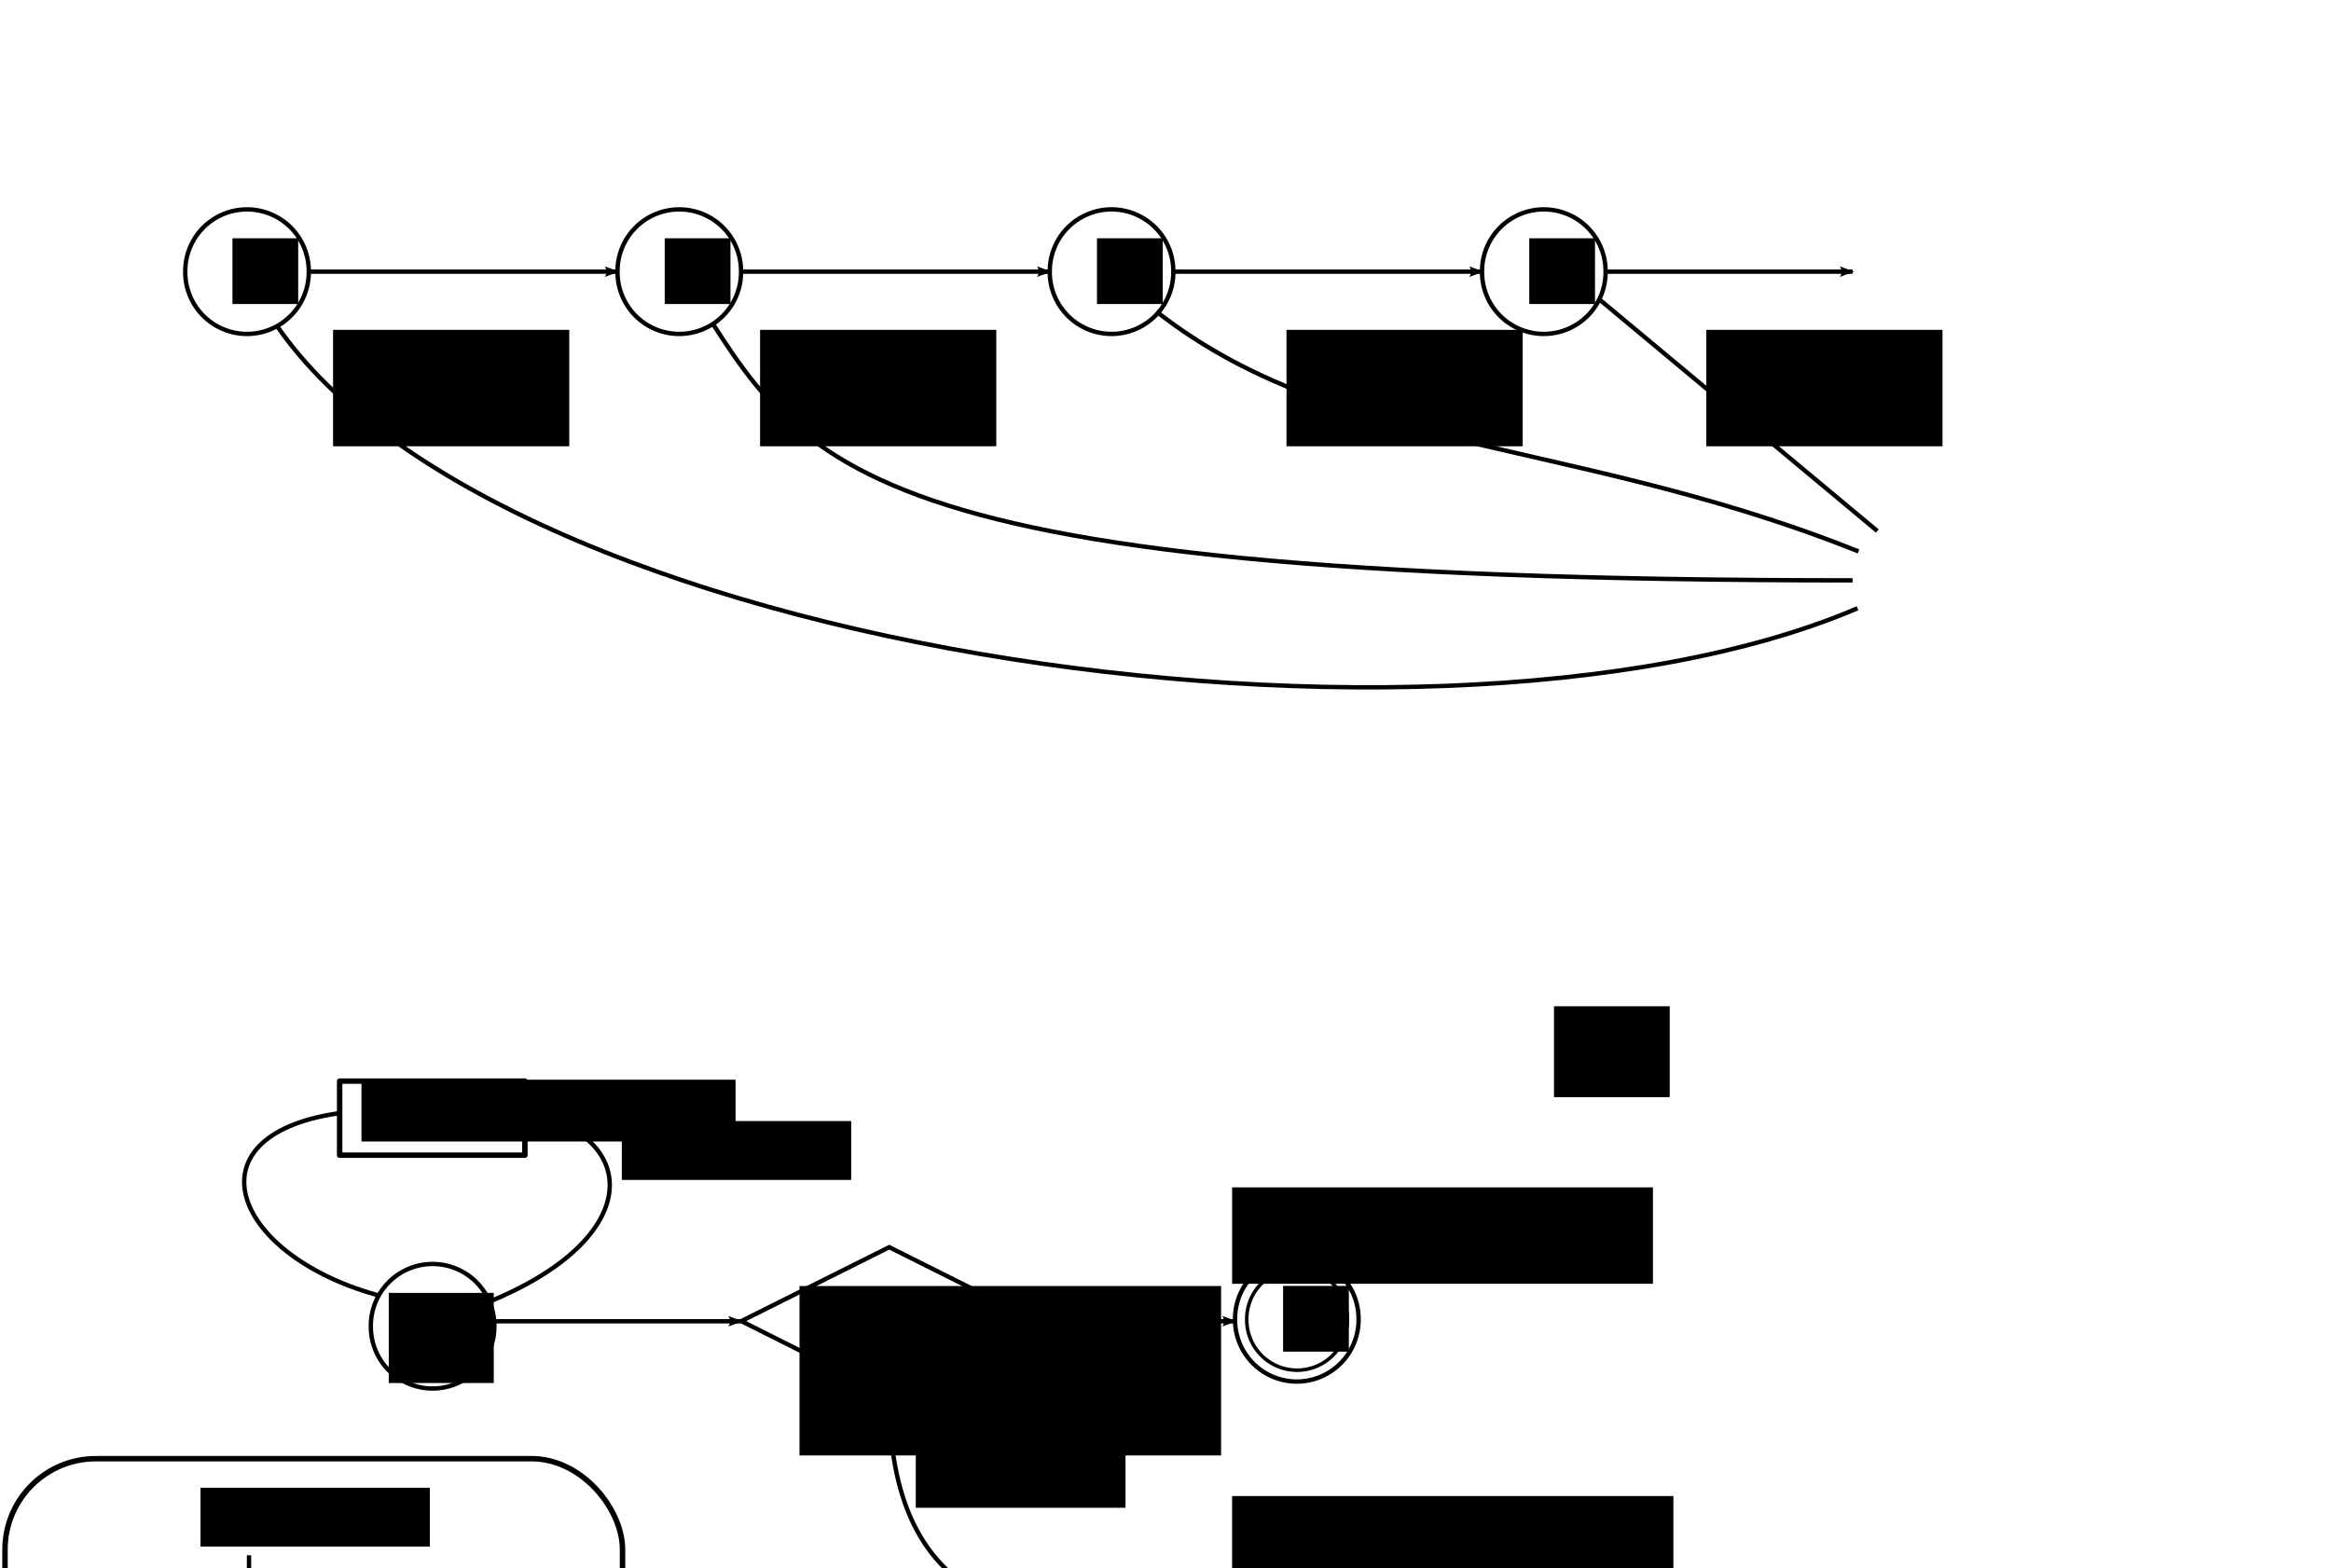 <?xml version="1.0" encoding="UTF-8" standalone="no"?>
<!-- Generated by Graphviz version 2.18 (Thu Oct 16 15:23:39 UTC 2008)
 -->
<!-- Title: state_machine_59 Pages: 1 -->
<svg
   xmlns:dc="http://purl.org/dc/elements/1.1/"
   xmlns:cc="http://creativecommons.org/ns#"
   xmlns:rdf="http://www.w3.org/1999/02/22-rdf-syntax-ns#"
   xmlns:svg="http://www.w3.org/2000/svg"
   xmlns="http://www.w3.org/2000/svg"
   xmlns:sodipodi="http://sodipodi.sourceforge.net/DTD/sodipodi-0.dtd"
   xmlns:inkscape="http://www.inkscape.org/namespaces/inkscape"
   width="535pt"
   height="360pt"
   viewBox="0.00 0.00 535.20 360.00"
   id="svg2584"
   sodipodi:version="0.32"
   inkscape:version="0.46"
   sodipodi:docname="path-compression-after.svg"
   inkscape:output_extension="org.inkscape.output.svg.inkscape">
  <defs
     id="defs2789">
    <marker
       inkscape:stockid="Arrow2Lstart"
       orient="auto"
       refY="0.0"
       refX="0.0"
       id="Arrow2Lstart"
       style="overflow:visible">
      <path
         id="path3532"
         style="font-size:12.0;fill-rule:evenodd;stroke-width:0.625;stroke-linejoin:round"
         d="M 8.719,4.034 L -2.207,0.016 L 8.719,-4.002 C 6.973,-1.63 6.983,1.616 8.719,4.034 z "
         transform="scale(1.1) translate(1,0)" />
    </marker>
    <marker
       inkscape:stockid="Arrow2Send"
       orient="auto"
       refY="0.0"
       refX="0.0"
       id="Arrow2Send"
       style="overflow:visible;">
      <path
         id="path3547"
         style="font-size:12.0;fill-rule:evenodd;stroke-width:0.625;stroke-linejoin:round;"
         d="M 8.719,4.034 L -2.207,0.016 L 8.719,-4.002 C 6.973,-1.63 6.983,1.616 8.719,4.034 z "
         transform="scale(0.3) rotate(180) translate(-2.3,0)" />
    </marker>
    <marker
       inkscape:stockid="Arrow1Mend"
       orient="auto"
       refY="0.0"
       refX="0.0"
       id="Arrow1Mend"
       style="overflow:visible;">
      <path
         id="path3523"
         d="M 0.0,0.0 L 5.0,-5.0 L -12.5,0.0 L 5.0,5.0 L 0.0,0.0 z "
         style="fill-rule:evenodd;stroke:#000000;stroke-width:1.0pt;marker-start:none;"
         transform="scale(0.4) rotate(180) translate(10,0)" />
    </marker>
    <marker
       inkscape:stockid="Arrow2Lend"
       orient="auto"
       refY="0.0"
       refX="0.0"
       id="Arrow2Lend"
       style="overflow:visible;">
      <path
         id="path3707"
         style="font-size:12.0;fill-rule:evenodd;stroke-width:0.625;stroke-linejoin:round;"
         d="M 8.719,4.034 L -2.207,0.016 L 8.719,-4.002 C 6.973,-1.63 6.983,1.616 8.719,4.034 z "
         transform="scale(1.1) rotate(180) translate(1,0)" />
    </marker>
    <marker
       inkscape:stockid="Arrow1Lend"
       orient="auto"
       refY="0.0"
       refX="0.0"
       id="Arrow1Lend"
       style="overflow:visible;">
      <path
         id="path3689"
         d="M 0.0,0.0 L 5.0,-5.0 L -12.5,0.0 L 5.0,5.0 L 0.0,0.0 z "
         style="fill-rule:evenodd;stroke:#000000;stroke-width:1.0pt;marker-start:none;"
         transform="scale(0.8) rotate(180) translate(12.5,0)" />
    </marker>
    <inkscape:perspective
       sodipodi:type="inkscape:persp3d"
       inkscape:vp_x="0 : 225 : 1"
       inkscape:vp_y="0 : 1000 : 0"
       inkscape:vp_z="668.75 : 225 : 1"
       inkscape:persp3d-origin="334.375 : 150 : 1"
       id="perspective2793" />
    <title
       id="title2587">state_machine_59</title>
    <title
       id="title2771">8-&gt;9</title>
    <title
       id="title2655">9-&gt;9</title>
    <title
       id="title2762">1-&gt;2</title>
    <title
       id="title2746">4-&gt;5</title>
    <title
       id="title2737">0-&gt;8</title>
    <title
       id="title2721">0-&gt;1</title>
    <title
       id="title2705">0-&gt;4</title>
    <title
       id="title2689">0-&gt;7</title>
    <title
       id="title2680">0-&gt;6</title>
    <title
       id="title2671">0-&gt;3</title>
    <title
       id="title2610">5-&gt;5</title>
    <title
       id="title2780">2-&gt;3</title>
    <title
       id="title2637">7-&gt;7</title>
    <title
       id="title2664">0</title>
    <title
       id="title2592">3</title>
    <title
       id="title2601">5</title>
    <title
       id="title2619">6</title>
    <title
       id="title2628">7</title>
    <title
       id="title2646">9</title>
    <title
       id="title2730">8</title>
    <title
       id="title2698">4</title>
    <title
       id="title2755">2</title>
    <title
       id="title2714">1</title>
  </defs>
  <sodipodi:namedview
     inkscape:window-height="724"
     inkscape:window-width="1024"
     inkscape:pageshadow="2"
     inkscape:pageopacity="0.0"
     guidetolerance="10.0"
     gridtolerance="10.0"
     objecttolerance="10.0"
     borderopacity="1"
     bordercolor="#ed1b1b"
     pagecolor="#ffffff"
     id="base"
     showgrid="true"
     inkscape:zoom="0.84336449"
     inkscape:cx="336.19864"
     inkscape:cy="106.30675"
     inkscape:window-x="0"
     inkscape:window-y="19"
     inkscape:current-layer="svg2584"
     inkscape:showpageshadow="false">
    <inkscape:grid
       type="xygrid"
       id="grid5044"
       visible="true"
       enabled="true"
       units="mm"
       spacingx="1mm"
       spacingy="1mm" />
  </sodipodi:namedview>
  <path
     sodipodi:nodetypes="cc"
     id="path2615"
     d="M 155.964,62.318 C 184.321,104.854 184.321,133.211 425.356,133.211"
     style="fill:none;fill-rule:evenodd;stroke:#000000;stroke-width:1px;stroke-linecap:butt;stroke-linejoin:miter;marker-end:none;stroke-opacity:1" />
  <path
     style="fill:none;fill-rule:evenodd;stroke:#000000;stroke-width:1px;stroke-linecap:butt;stroke-linejoin:miter;marker-end:none;stroke-opacity:1"
     d="M 56.714,62.318 C 92.582,147.389 327.237,182.152 426.486,139.616"
     id="path7978"
     sodipodi:nodetypes="cc" />
  <path
     style="fill:none;fill-rule:evenodd;stroke:#000000;stroke-width:1px;stroke-linecap:butt;stroke-linejoin:miter;marker-end:none;stroke-opacity:1"
     d="M 255.213,62.318 C 297.749,104.854 355.831,98.211 426.724,126.568"
     id="path8044"
     sodipodi:nodetypes="cc" />
  <path
     sodipodi:nodetypes="cc"
     id="path7924"
     d="M 345.956,50.975 L 431.027,121.868"
     style="fill:none;fill-rule:evenodd;stroke:#000000;stroke-width:1px;stroke-linecap:butt;stroke-linejoin:miter;marker-end:none;stroke-opacity:1" />
  <path
     style="fill:none;fill-rule:evenodd;stroke:#000000;stroke-width:1px;stroke-linecap:butt;stroke-linejoin:miter;marker-end:url(#Arrow2Lend);stroke-opacity:1"
     d="M 238.199,303.353 L 283.571,303.353"
     id="path7580"
     sodipodi:nodetypes="cc" />
  <path
     transform="translate(127.607,200.881)"
     d="M 184.321,102.018 A 14.179,14.179 0 1 1 155.964,102.018 A 14.179,14.179 0 1 1 184.321,102.018 z"
     sodipodi:ry="14.178527"
     sodipodi:rx="14.178527"
     sodipodi:cy="102.0181"
     sodipodi:cx="170.14232"
     id="path2547"
     style="fill:#ffffff;fill-opacity:1;fill-rule:evenodd;stroke:#000000;stroke-width:1;stroke-linejoin:round;stroke-miterlimit:4;stroke-dasharray:none;stroke-dashoffset:0;stroke-opacity:1"
     sodipodi:type="arc" />
  <path
     sodipodi:type="arc"
     style="fill:#ffffff;fill-opacity:1;fill-rule:evenodd;stroke:#000000;stroke-width:1;stroke-linejoin:round;stroke-miterlimit:4;stroke-dasharray:none;stroke-dashoffset:0;stroke-opacity:1"
     id="path2549"
     sodipodi:cx="170.14232"
     sodipodi:cy="102.0181"
     sodipodi:rx="14.178527"
     sodipodi:ry="14.178527"
     d="M 184.321,102.018 A 14.179,14.179 0 1 1 155.964,102.018 A 14.179,14.179 0 1 1 184.321,102.018 z"
     transform="matrix(0.815,0,0,0.815,159.145,219.792)" />
  <path
     sodipodi:nodetypes="cc"
     id="path2569"
     d="M 354.463,62.318 L 425.356,62.318"
     style="fill:none;fill-rule:evenodd;stroke:#000000;stroke-width:1;stroke-linecap:butt;stroke-linejoin:miter;marker-end:url(#Arrow2Lend);stroke-miterlimit:4;stroke-dasharray:none;stroke-opacity:1" />
  <path
     style="fill:none;fill-rule:evenodd;stroke:#000000;stroke-width:1;stroke-linecap:butt;stroke-linejoin:miter;marker-end:url(#Arrow2Lend);stroke-miterlimit:4;stroke-dasharray:none;stroke-opacity:1"
     d="M 269.392,62.318 L 340.285,62.318"
     id="path2573"
     sodipodi:nodetypes="cc" />
  <path
     style="fill:none;fill-rule:evenodd;stroke:#000000;stroke-width:1;stroke-linecap:butt;stroke-linejoin:miter;marker-end:url(#Arrow2Lend);stroke-miterlimit:4;stroke-dasharray:none;stroke-opacity:1"
     d="M 170.142,62.318 L 241.035,62.318"
     id="path2575"
     sodipodi:nodetypes="cc" />
  <path
     style="fill:none;fill-rule:evenodd;stroke:#000000;stroke-width:1;stroke-linecap:butt;stroke-linejoin:miter;marker-end:url(#Arrow2Lend);stroke-miterlimit:4;stroke-dasharray:none;stroke-opacity:1"
     d="M 70.893,62.318 L 141.785,62.318"
     id="path2595"
     sodipodi:nodetypes="cc" />
  <path
     sodipodi:type="arc"
     style="fill:#ffffff;fill-opacity:1;fill-rule:evenodd;stroke:#000000;stroke-width:1;stroke-linejoin:round;stroke-miterlimit:4;stroke-dasharray:none;stroke-dashoffset:0;stroke-opacity:1"
     id="path2577"
     sodipodi:cx="170.14232"
     sodipodi:cy="102.0181"
     sodipodi:rx="14.178527"
     sodipodi:ry="14.178527"
     d="M 184.321,102.018 A 14.179,14.179 0 1 1 155.964,102.018 A 14.179,14.179 0 1 1 184.321,102.018 z"
     transform="translate(-14.179,-39.7)" />
  <path
     transform="translate(-113.428,-39.7)"
     d="M 184.321,102.018 A 14.179,14.179 0 1 1 155.964,102.018 A 14.179,14.179 0 1 1 184.321,102.018 z"
     sodipodi:ry="14.178527"
     sodipodi:rx="14.178527"
     sodipodi:cy="102.0181"
     sodipodi:cx="170.14232"
     id="path5375"
     style="fill:#ffffff;fill-opacity:1;fill-rule:evenodd;stroke:#000000;stroke-width:1;stroke-linejoin:round;stroke-miterlimit:4;stroke-dasharray:none;stroke-dashoffset:0;stroke-opacity:1"
     sodipodi:type="arc" />
  <path
     transform="translate(85.071,-39.7)"
     d="M 184.321,102.018 A 14.179,14.179 0 1 1 155.964,102.018 A 14.179,14.179 0 1 1 184.321,102.018 z"
     sodipodi:ry="14.178527"
     sodipodi:rx="14.178527"
     sodipodi:cy="102.0181"
     sodipodi:cx="170.14232"
     id="path8050"
     style="fill:#ffffff;fill-opacity:1;fill-rule:evenodd;stroke:#000000;stroke-width:1;stroke-linejoin:round;stroke-miterlimit:4;stroke-dasharray:none;stroke-dashoffset:0;stroke-opacity:1"
     sodipodi:type="arc" />
  <path
     sodipodi:type="arc"
     style="fill:#ffffff;fill-opacity:1;fill-rule:evenodd;stroke:#000000;stroke-width:1;stroke-linejoin:round;stroke-miterlimit:4;stroke-dasharray:none;stroke-dashoffset:0;stroke-opacity:1"
     id="path7706"
     sodipodi:cx="170.14232"
     sodipodi:cy="102.0181"
     sodipodi:rx="14.178527"
     sodipodi:ry="14.178527"
     d="M 184.321,102.018 A 14.179,14.179 0 1 1 155.964,102.018 A 14.179,14.179 0 1 1 184.321,102.018 z"
     transform="translate(184.321,-39.7)" />
  <flowRoot
     inkscape:transform-center-y="-12.106184"
     inkscape:transform-center-x="-3.1516291"
     xml:space="preserve"
     id="flowRoot2617"
     style="font-size:9.604px;font-style:normal;font-variant:normal;font-weight:normal;font-stretch:normal;text-align:start;line-height:125%;writing-mode:lr-tb;text-anchor:start;fill:#000000;fill-opacity:1;stroke:none;stroke-width:1px;stroke-linecap:butt;stroke-linejoin:miter;stroke-opacity:1;font-family:Sans;-inkscape-font-specification:Sans"
     transform="translate(179.444,-33.63)"><flowRegion
       id="flowRegion2619"><rect
         style="font-size:9.604px;font-style:normal;font-variant:normal;font-weight:normal;font-stretch:normal;text-align:start;line-height:125%;writing-mode:lr-tb;text-anchor:start;font-family:Sans;-inkscape-font-specification:Sans"
         id="rect2621"
         width="54.232"
         height="26.736"
         x="212.324"
         y="109.311" /></flowRegion><flowPara
       id="flowPara2623">[a-j][l-z]</flowPara></flowRoot>  <flowRoot
     inkscape:transform-center-y="-12.106184"
     inkscape:transform-center-x="-3.1516291"
     xml:space="preserve"
     id="flowRoot2625"
     style="font-size:9.604px;font-style:normal;font-variant:normal;font-weight:normal;font-stretch:normal;text-align:start;line-height:125%;writing-mode:lr-tb;text-anchor:start;fill:#000000;fill-opacity:1;stroke:none;stroke-width:1px;stroke-linecap:butt;stroke-linejoin:miter;stroke-opacity:1;font-family:Sans;-inkscape-font-specification:Sans"
     transform="translate(83.058,-33.63)"><flowRegion
       id="flowRegion2627"><rect
         style="font-size:9.604px;font-style:normal;font-variant:normal;font-weight:normal;font-stretch:normal;text-align:start;line-height:125%;writing-mode:lr-tb;text-anchor:start;font-family:Sans;-inkscape-font-specification:Sans"
         id="rect2629"
         width="54.232"
         height="26.736"
         x="212.324"
         y="109.311" /></flowRegion><flowPara
       id="flowPara2631">[a-k][m-z]</flowPara></flowRoot>  <flowRoot
     inkscape:transform-center-y="-12.106184"
     inkscape:transform-center-x="-3.1516291"
     xml:space="preserve"
     id="flowRoot2633"
     style="font-size:9.604px;font-style:normal;font-variant:normal;font-weight:normal;font-stretch:normal;text-align:start;line-height:125%;writing-mode:lr-tb;text-anchor:start;fill:#000000;fill-opacity:1;stroke:none;stroke-width:1px;stroke-linecap:butt;stroke-linejoin:miter;stroke-opacity:1;font-family:Sans;-inkscape-font-specification:Sans"
     transform="translate(-37.809,-33.63)"><flowRegion
       id="flowRegion2635"><rect
         style="font-size:9.604px;font-style:normal;font-variant:normal;font-weight:normal;font-stretch:normal;text-align:start;line-height:125%;writing-mode:lr-tb;text-anchor:start;font-family:Sans;-inkscape-font-specification:Sans"
         id="rect2637"
         width="54.232"
         height="26.736"
         x="212.324"
         y="109.311" /></flowRegion><flowPara
       id="flowPara2639">[b-z]</flowPara></flowRoot>  <flowRoot
     transform="translate(-135.855,-33.63)"
     style="font-size:9.604px;font-style:normal;font-variant:normal;font-weight:normal;font-stretch:normal;text-align:start;line-height:125%;writing-mode:lr-tb;text-anchor:start;fill:#000000;fill-opacity:1;stroke:none;stroke-width:1px;stroke-linecap:butt;stroke-linejoin:miter;stroke-opacity:1;font-family:Sans;-inkscape-font-specification:Sans"
     id="flowRoot7928"
     xml:space="preserve"
     inkscape:transform-center-x="-3.1516291"
     inkscape:transform-center-y="-12.106184"><flowRegion
       id="flowRegion7930"><rect
         y="109.311"
         x="212.324"
         height="26.736"
         width="54.232"
         id="rect7932"
         style="font-size:9.604px;font-style:normal;font-variant:normal;font-weight:normal;font-stretch:normal;text-align:start;line-height:125%;writing-mode:lr-tb;text-anchor:start;font-family:Sans;-inkscape-font-specification:Sans" /></flowRegion><flowPara
       id="flowPara2559">[a-s][u-z]</flowPara></flowRoot>  <flowRoot
     xml:space="preserve"
     id="flowRoot2587"
     style="font-size:12px;font-style:normal;font-variant:normal;font-weight:normal;font-stretch:normal;fill:#000000;fill-opacity:1;stroke:none;stroke-width:1px;stroke-linecap:butt;stroke-linejoin:miter;stroke-opacity:1;font-family:Sans;-inkscape-font-specification:Adobe Helvetica"
     transform="translate(-10.433,-43.391)"><flowRegion
       id="flowRegion2589"><rect
         id="rect2591"
         width="15.097"
         height="15.097"
         x="163.053"
         y="98.042" /></flowRegion><flowPara
       id="flowPara2593">0</flowPara></flowRoot>  <flowRoot
     transform="translate(-109.682,-43.391)"
     style="font-size:12px;font-style:normal;font-variant:normal;font-weight:normal;font-stretch:normal;fill:#000000;fill-opacity:1;stroke:none;stroke-width:1px;stroke-linecap:butt;stroke-linejoin:miter;stroke-opacity:1;font-family:Sans;-inkscape-font-specification:Adobe Helvetica"
     id="flowRoot5377"
     xml:space="preserve"><flowRegion
       id="flowRegion5379"><rect
         y="98.042"
         x="163.053"
         height="15.097"
         width="15.097"
         id="rect5381" /></flowRegion><flowPara
       id="flowPara5383">0</flowPara></flowRoot>  <flowRoot
     transform="translate(-0.279,67.874)"
     style="font-size:12px;font-style:normal;font-variant:normal;font-weight:normal;font-stretch:normal;fill:#000000;fill-opacity:1;stroke:none;stroke-width:1px;stroke-linecap:butt;stroke-linejoin:miter;stroke-opacity:1;font-family:Sans;-inkscape-font-specification:Adobe Helvetica"
     id="flowRoot5387"
     xml:space="preserve"><flowRegion
       id="flowRegion5389"><rect
         y="180.007"
         x="83.269"
         height="14.193"
         width="85.898"
         id="rect5391" /></flowRegion><flowPara
       id="flowPara5393">p += 1</flowPara></flowRoot>  <rect
     style="fill:none;fill-opacity:1;fill-rule:evenodd;stroke:#000000;stroke-width:1.25;stroke-linejoin:round;stroke-miterlimit:4;stroke-dasharray:none;stroke-dashoffset:0;stroke-opacity:1"
     id="rect5944"
     width="42.536"
     height="17.014"
     x="77.983"
     y="248.202" />
  <path
     sodipodi:nodetypes="cc"
     id="path9206"
     d="M 99.25,303.353 L 170.142,303.353"
     style="fill:none;fill-rule:evenodd;stroke:#000000;stroke-width:1px;stroke-linecap:butt;stroke-linejoin:miter;marker-end:url(#Arrow2Lend);stroke-opacity:1" />
  <path
     sodipodi:nodetypes="cc"
     id="path8126"
     d="M 99.25,303.353 C 148.968,289.175 149.377,260.818 120.977,255.621"
     style="fill:none;fill-rule:evenodd;stroke:#000000;stroke-width:1;stroke-linecap:butt;stroke-linejoin:miter;marker-end:url(#Arrow2Lend);stroke-miterlimit:4;stroke-dasharray:none;stroke-opacity:1" />
  <path
     style="fill:none;fill-rule:evenodd;stroke:#000000;stroke-width:1;stroke-linecap:butt;stroke-linejoin:miter;marker-end:none;stroke-miterlimit:4;stroke-dasharray:none;stroke-opacity:1;marker-start:url(#Arrow2Lstart)"
     d="M 87.907,297.682 C 53.437,288.722 42.536,260.818 77.523,255.621"
     id="path5955"
     sodipodi:nodetypes="cc" />
  <path
     sodipodi:type="arc"
     style="fill:#ffffff;fill-opacity:1;fill-rule:evenodd;stroke:#000000;stroke-width:1;stroke-linejoin:round;stroke-miterlimit:4;stroke-dasharray:none;stroke-dashoffset:0;stroke-opacity:1"
     id="path2597"
     sodipodi:cx="170.14232"
     sodipodi:cy="102.0181"
     sodipodi:rx="14.178527"
     sodipodi:ry="14.178527"
     d="M 184.321,102.018 A 14.179,14.179 0 1 1 155.964,102.018 A 14.179,14.179 0 1 1 184.321,102.018 z"
     transform="translate(-70.817,202.48)" />
  <flowRoot
     xml:space="preserve"
     id="flowRoot2607"
     style="font-size:12px;font-style:normal;font-variant:normal;font-weight:normal;font-stretch:normal;fill:#000000;fill-opacity:1;stroke:none;stroke-width:1px;stroke-linecap:butt;stroke-linejoin:miter;stroke-opacity:1;font-family:Sans;-inkscape-font-specification:Adobe Helvetica"
     transform="translate(-73.795,198.791)"><flowRegion
       id="flowRegion2609"><rect
         id="rect2611"
         width="24.112"
         height="20.701"
         x="163.053"
         y="98.042" /></flowRegion><flowPara
       id="flowPara2613">PW</flowPara></flowRoot>  <flowRoot
     transform="translate(131.549,197.193)"
     style="font-size:12px;font-style:normal;font-variant:normal;font-weight:normal;font-stretch:normal;text-align:start;line-height:125%;writing-mode:lr-tb;text-anchor:start;fill:#000000;fill-opacity:1;stroke:none;stroke-width:1px;stroke-linecap:butt;stroke-linejoin:miter;stroke-opacity:1;font-family:Sans;-inkscape-font-specification:Sans"
     id="flowRoot2551"
     xml:space="preserve"><flowRegion
       id="flowRegion2553"><rect
         style="font-size:12px;font-style:normal;font-variant:normal;font-weight:normal;font-stretch:normal;text-align:start;line-height:125%;writing-mode:lr-tb;text-anchor:start;font-family:Sans;-inkscape-font-specification:Sans"
         y="98.042"
         x="163.053"
         height="15.097"
         width="15.097"
         id="rect2555" /></flowRegion><flowPara
       id="flowPara2557">3</flowPara></flowRoot>  <g
     id="g2659"
     transform="translate(-141.785,269.392)">
    <path
       transform="translate(269.392,2.836)"
       d="M 184.321,102.018 A 14.179,14.179 0 1 1 155.964,102.018 A 14.179,14.179 0 1 1 184.321,102.018 z"
       sodipodi:ry="14.178527"
       sodipodi:rx="14.178527"
       sodipodi:cy="102.0181"
       sodipodi:cx="170.14232"
       id="path8196"
       style="fill:#ffffff;fill-opacity:1;fill-rule:evenodd;stroke:#000000;stroke-width:1;stroke-linejoin:round;stroke-miterlimit:4;stroke-dasharray:none;stroke-dashoffset:0;stroke-opacity:1"
       sodipodi:type="arc" />
    <path
       sodipodi:type="arc"
       style="fill:#ffffff;fill-opacity:1;fill-rule:evenodd;stroke:#000000;stroke-width:1;stroke-linejoin:round;stroke-miterlimit:4;stroke-dasharray:none;stroke-dashoffset:0;stroke-opacity:1"
       id="path2545"
       sodipodi:cx="170.14232"
       sodipodi:cy="102.0181"
       sodipodi:rx="14.178527"
       sodipodi:ry="14.178527"
       d="M 184.321,102.018 A 14.179,14.179 0 1 1 155.964,102.018 A 14.179,14.179 0 1 1 184.321,102.018 z"
       transform="matrix(0.815,0,0,0.815,300.93,21.746)" />
    <flowRoot
       transform="translate(273.334,-0.853)"
       style="font-size:12px;font-style:normal;font-variant:normal;font-weight:normal;font-stretch:normal;text-align:start;line-height:125%;writing-mode:lr-tb;text-anchor:start;fill:#000000;fill-opacity:1;stroke:none;stroke-width:1px;stroke-linecap:butt;stroke-linejoin:miter;stroke-opacity:1;font-family:Sans;-inkscape-font-specification:Sans"
       id="flowRoot8198"
       xml:space="preserve"><flowRegion
         id="flowRegion8200"><rect
           style="font-size:12px;font-style:normal;font-variant:normal;font-weight:normal;font-stretch:normal;text-align:start;line-height:125%;writing-mode:lr-tb;text-anchor:start;font-family:Sans;-inkscape-font-specification:Sans"
           y="98.042"
           x="163.053"
           height="15.097"
           width="15.097"
           id="rect8202" /></flowRegion><flowPara
         id="flowPara2641">4</flowPara></flowRoot>  </g>
  <flowRoot
     transform="translate(88.817,-43.391)"
     style="font-size:12px;font-style:normal;font-variant:normal;font-weight:normal;font-stretch:normal;text-align:start;line-height:125%;writing-mode:lr-tb;text-anchor:start;fill:#000000;fill-opacity:1;stroke:none;stroke-width:1px;stroke-linecap:butt;stroke-linejoin:miter;stroke-opacity:1;font-family:Sans;-inkscape-font-specification:Sans"
     id="flowRoot8076"
     xml:space="preserve"><flowRegion
       id="flowRegion8078"><rect
         y="98.042"
         x="163.053"
         height="15.097"
         width="15.097"
         id="rect8080"
         style="font-size:12px;font-style:normal;font-variant:normal;font-weight:normal;font-stretch:normal;text-align:start;line-height:125%;writing-mode:lr-tb;text-anchor:start;font-family:Sans;-inkscape-font-specification:Sans" /></flowRegion><flowPara
       id="flowPara8184">1</flowPara></flowRoot>  <flowRoot
     xml:space="preserve"
     id="flowRoot7740"
     style="font-size:12px;font-style:normal;font-variant:normal;font-weight:normal;font-stretch:normal;text-align:start;line-height:125%;writing-mode:lr-tb;text-anchor:start;fill:#000000;fill-opacity:1;stroke:none;stroke-width:1px;stroke-linecap:butt;stroke-linejoin:miter;stroke-opacity:1;font-family:Sans;-inkscape-font-specification:Sans"
     transform="translate(188.067,-43.391)"><flowRegion
       id="flowRegion7742"><rect
         id="rect7744"
         width="15.097"
         height="15.097"
         x="163.053"
         y="98.042"
         style="font-size:12px;font-style:normal;font-variant:normal;font-weight:normal;font-stretch:normal;text-align:start;line-height:125%;writing-mode:lr-tb;text-anchor:start;font-family:Sans;-inkscape-font-specification:Sans" /></flowRegion><flowPara
       id="flowPara8186">2</flowPara></flowRoot>  <flowRoot
     xml:space="preserve"
     id="flowRoot2611"
     style="fill:black;stroke:none;stroke-opacity:1;stroke-width:1px;stroke-linejoin:miter;stroke-linecap:butt;fill-opacity:1;font-family:Sans;font-style:normal;font-weight:normal;font-size:12;-inkscape-font-specification:Adobe Helvetica;font-stretch:normal;font-variant:normal"><flowRegion
       id="flowRegion2613"><rect
         id="rect2615"
         width="26.57"
         height="20.877"
         x="356.8"
         y="231.012" /></flowRegion><flowPara
       id="flowPara2617" /></flowRoot>  <flowRoot
     xml:space="preserve"
     id="flowRoot2643"
     style="font-size:12px;font-style:normal;font-variant:normal;font-weight:normal;font-stretch:normal;fill:#000000;fill-opacity:1;stroke:none;stroke-width:1px;stroke-linecap:butt;stroke-linejoin:miter;stroke-opacity:1;font-family:Sans;-inkscape-font-specification:Adobe Helvetica"
     transform="translate(-167.342,231.258)"><flowRegion
       id="flowRegion2645"><rect
         id="rect2647"
         width="96.624"
         height="22.143"
         x="450.24"
         y="41.343" /></flowRegion><flowPara
       id="flowPara2649">&lt;TALK&gt;</flowPara></flowRoot>  <flowRoot
     xml:space="preserve"
     id="flowRoot2651"
     style="font-size:12px;font-style:normal;font-variant:normal;font-weight:normal;font-stretch:normal;fill:#000000;fill-opacity:1;stroke:none;stroke-width:1px;stroke-linecap:butt;stroke-linejoin:miter;stroke-opacity:1;font-family:Sans;-inkscape-font-specification:Adobe Helvetica"
     transform="translate(-171.373,256.526)"><flowRegion
       id="flowRegion2653"><rect
         id="rect2655"
         width="101.321"
         height="27.511"
         x="454.266"
         y="86.971" /></flowRegion><flowPara
       id="flowPara2657">&lt;IDENTIFIER&gt;</flowPara></flowRoot>  <flowRoot
     xml:space="preserve"
     id="flowRoot3483"
     style="font-size:12px;font-style:normal;font-variant:normal;font-weight:normal;font-stretch:normal;fill:#000000;fill-opacity:1;stroke:none;stroke-width:1px;stroke-linecap:butt;stroke-linejoin:miter;stroke-opacity:1;font-family:Sans;-inkscape-font-specification:Adobe Helvetica"
     transform="translate(59.499,77.366)"><flowRegion
       id="flowRegion3485"><rect
         id="rect3487"
         width="52.666"
         height="13.522"
         x="83.269"
         y="180.007" /></flowRegion><flowPara
       id="flowPara3489">*p</flowPara></flowRoot>  <flowRoot
     xml:space="preserve"
     id="flowRoot5936"
     style="font-size:12px;font-style:normal;font-variant:normal;font-weight:normal;font-stretch:normal;fill:#000000;fill-opacity:1;stroke:none;stroke-width:1px;stroke-linecap:butt;stroke-linejoin:miter;stroke-opacity:1;font-family:Sans;-inkscape-font-specification:Adobe Helvetica"
     transform="translate(-172.753,89.399)"><flowRegion
       id="flowRegion5938"><rect
         id="rect5940"
         width="96.791"
         height="38.906"
         x="356.326"
         y="205.865" /></flowRegion><flowPara
       id="flowPara5942">*p = 0 ?</flowPara></flowRoot>  <path
     style="fill:none;fill-rule:evenodd;stroke:#000000;stroke-width:1px;stroke-linecap:butt;stroke-linejoin:miter;stroke-opacity:1"
     d="M 170.279,303.353 L 204.171,320.367 L 238.127,303.353 L 204.171,286.339 L 170.142,303.353"
     id="path7578"
     sodipodi:nodetypes="ccccc" />
  <path
     style="fill:none;fill-rule:evenodd;stroke:#000000;stroke-width:1px;stroke-linecap:butt;stroke-linejoin:miter;stroke-opacity:1;marker-end:url(#Arrow2Lend)"
     d="M 204.171,320.367 C 204.171,374.246 241.035,374.246 283.571,374.246"
     id="path9210"
     sodipodi:nodetypes="cz" />
  <flowRoot
     xml:space="preserve"
     id="flowRoot9212"
     style="font-size:12px;font-style:normal;font-variant:normal;font-weight:normal;font-stretch:normal;fill:#000000;fill-opacity:1;stroke:none;stroke-width:1px;stroke-linecap:butt;stroke-linejoin:miter;stroke-opacity:1;font-family:Sans;-inkscape-font-specification:Adobe Helvetica"
     transform="translate(1.02,-3.44)"><flowRegion
       id="flowRegion9214"><rect
         id="rect9216"
         width="48.159"
         height="14.234"
         x="209.24"
         y="335.395" /></flowRegion><flowPara
       id="flowPara9218">[a-z]</flowPara></flowRoot>  <rect
     y="371.271"
     x="50.085"
     height="14.179"
     width="14.179"
     id="rect2689"
     style="fill:#ffffff;fill-opacity:1;fill-rule:evenodd;stroke:#000000;stroke-width:1.25;stroke-linejoin:round;stroke-miterlimit:4;stroke-dasharray:none;stroke-dashoffset:0;stroke-opacity:1" />
  <rect
     y="371.271"
     x="64.263"
     height="14.179"
     width="14.179"
     id="rect2691"
     style="fill:#ffffff;fill-opacity:1;fill-rule:evenodd;stroke:#000000;stroke-width:1.25;stroke-linejoin:round;stroke-miterlimit:4;stroke-dasharray:none;stroke-dashoffset:0;stroke-opacity:1" />
  <rect
     y="371.271"
     x="78.442"
     height="14.179"
     width="14.179"
     id="rect2693"
     style="fill:#ffffff;fill-opacity:1;fill-rule:evenodd;stroke:#000000;stroke-width:1.25;stroke-linejoin:round;stroke-miterlimit:4;stroke-dasharray:none;stroke-dashoffset:0;stroke-opacity:1" />
  <rect
     y="371.271"
     x="92.62"
     height="14.179"
     width="14.179"
     id="rect2695"
     style="fill:#ffffff;fill-opacity:1;fill-rule:evenodd;stroke:#000000;stroke-width:1.25;stroke-linejoin:round;stroke-miterlimit:4;stroke-dasharray:none;stroke-dashoffset:0;stroke-opacity:1" />
  <g
     id="g3491"
     transform="translate(-77.522,209.436)">
    <flowRoot
       xml:space="preserve"
       id="flowRoot2599"
       style="font-size:9.604px;font-style:normal;font-variant:normal;font-weight:bold;font-stretch:normal;text-align:start;line-height:125%;writing-mode:lr-tb;text-anchor:start;fill:#000000;fill-opacity:1;stroke:none;stroke-width:1px;stroke-linecap:butt;stroke-linejoin:miter;stroke-opacity:1;font-family:Courier;-inkscape-font-specification:Courier Bold"
       transform="translate(-80.752,53.79)"><flowRegion
         id="flowRegion2601"><rect
           style="font-size:9.604px;font-style:normal;font-variant:normal;font-weight:bold;font-stretch:normal;text-align:start;line-height:125%;writing-mode:lr-tb;text-anchor:start;font-family:Courier;-inkscape-font-specification:Courier Bold"
           id="rect2603"
           width="54.232"
           height="26.736"
           x="212.324"
           y="109.311" /></flowRegion><flowPara
         id="flowPara2605">t</flowPara></flowRoot>    <flowRoot
       xml:space="preserve"
       id="flowRoot2579"
       style="font-size:9.604px;font-style:normal;font-variant:normal;font-weight:bold;font-stretch:normal;text-align:start;line-height:125%;writing-mode:lr-tb;text-anchor:start;fill:#000000;fill-opacity:1;stroke:none;stroke-width:1px;stroke-linecap:butt;stroke-linejoin:miter;stroke-opacity:1;font-family:Courier;-inkscape-font-specification:Courier Bold"
       transform="translate(-65.46,53.79)"><flowRegion
         id="flowRegion2581"><rect
           style="font-size:9.604px;font-style:normal;font-variant:normal;font-weight:bold;font-stretch:normal;text-align:start;line-height:125%;writing-mode:lr-tb;text-anchor:start;font-family:Courier;-inkscape-font-specification:Courier Bold"
           id="rect2583"
           width="54.232"
           height="26.736"
           x="212.324"
           y="109.311" /></flowRegion><flowPara
         id="flowPara2585">a</flowPara></flowRoot>    <flowRoot
       xml:space="preserve"
       id="flowRoot2561"
       style="font-size:9.604px;font-style:normal;font-variant:normal;font-weight:bold;font-stretch:normal;text-align:start;line-height:125%;writing-mode:lr-tb;text-anchor:start;fill:#000000;fill-opacity:1;stroke:none;stroke-width:1px;stroke-linecap:butt;stroke-linejoin:miter;stroke-opacity:1;font-family:Courier;-inkscape-font-specification:Courier Bold"
       transform="translate(-52.136,53.79)"><flowRegion
         id="flowRegion2563"><rect
           style="font-size:9.604px;font-style:normal;font-variant:normal;font-weight:bold;font-stretch:normal;text-align:start;line-height:125%;writing-mode:lr-tb;text-anchor:start;font-family:Courier;-inkscape-font-specification:Courier Bold"
           id="rect2565"
           width="54.232"
           height="26.736"
           x="212.324"
           y="109.311" /></flowRegion><flowPara
         id="flowPara2567">l</flowPara></flowRoot>    <flowRoot
       xml:space="preserve"
       id="flowRoot7936"
       style="font-size:9.604px;font-style:normal;font-variant:normal;font-weight:bold;font-stretch:normal;text-align:start;line-height:125%;writing-mode:lr-tb;text-anchor:start;fill:#000000;fill-opacity:1;stroke:none;stroke-width:1px;stroke-linecap:butt;stroke-linejoin:miter;stroke-opacity:1;font-family:Courier;-inkscape-font-specification:Courier Bold"
       transform="translate(-37.948,53.79)"><flowRegion
         id="flowRegion7938"><rect
           style="font-size:9.604px;font-style:normal;font-variant:normal;font-weight:bold;font-stretch:normal;text-align:start;line-height:125%;writing-mode:lr-tb;text-anchor:start;font-family:Courier;-inkscape-font-specification:Courier Bold"
           id="rect7940"
           width="54.232"
           height="26.736"
           x="212.324"
           y="109.311" /></flowRegion><flowPara
         id="flowPara7942">k</flowPara></flowRoot>  </g>
  <rect
     style="fill:#ffffff;fill-opacity:1;fill-rule:evenodd;stroke:#000000;stroke-width:1.25;stroke-linejoin:round;stroke-miterlimit:4;stroke-dasharray:none;stroke-dashoffset:0;stroke-opacity:1"
     id="rect2687"
     width="14.179"
     height="14.179"
     x="106.799"
     y="371.271" />
  <path
     sodipodi:type="arc"
     style="fill:#bbbbbb;fill-opacity:1;fill-rule:evenodd;stroke:#000000;stroke-width:1.25;stroke-linejoin:round;stroke-miterlimit:4;stroke-dasharray:none;stroke-dashoffset:0;stroke-opacity:1"
     id="path2697"
     sodipodi:cx="191.41011"
     sodipodi:cy="168.65718"
     sodipodi:rx="4.2535582"
     sodipodi:ry="4.2535582"
     d="M 195.664,168.657 A 4.254,4.254 0 1 1 187.157,168.657 A 4.254,4.254 0 1 1 195.664,168.657 z"
     transform="translate(-77.522,209.704)" />
  <flowRoot
     transform="translate(-37.235,161.575)"
     style="font-size:12px;font-style:normal;font-variant:normal;font-weight:normal;font-stretch:normal;fill:#000000;fill-opacity:1;stroke:none;stroke-width:1px;stroke-linecap:butt;stroke-linejoin:miter;stroke-opacity:1;font-family:Sans;-inkscape-font-specification:Adobe Helvetica"
     id="flowRoot4830"
     xml:space="preserve"><flowRegion
       id="flowRegion4832"><rect
         y="180.007"
         x="83.269"
         height="13.522"
         width="52.666"
         id="rect4834" /></flowRegion><flowPara
       id="flowPara4836">path</flowPara></flowRoot>  <flowRoot
     xml:space="preserve"
     id="flowRoot5928"
     style="font-size:12px;font-style:normal;font-variant:normal;font-weight:normal;font-stretch:normal;fill:#000000;fill-opacity:1;stroke:none;stroke-width:1px;stroke-linecap:butt;stroke-linejoin:miter;stroke-opacity:1;font-family:Sans;-inkscape-font-specification:Adobe Helvetica"
     transform="translate(-64.384,210.861)"><flowRegion
       id="flowRegion5930"><rect
         id="rect5932"
         width="52.666"
         height="13.522"
         x="83.269"
         y="180.007" /></flowRegion><flowPara
       id="flowPara5934">p</flowPara></flowRoot>  <path
     style="fill:none;fill-rule:evenodd;stroke:#000000;stroke-width:1;stroke-linecap:butt;stroke-linejoin:miter;marker-end:url(#Arrow1Mend);stroke-miterlimit:4;stroke-dasharray:none;stroke-opacity:1"
     d="M 30.235,399.629 L 84.113,399.629 L 84.113,385.45"
     id="path3509"
     sodipodi:nodetypes="ccc" />
  <path
     style="fill:none;fill-rule:evenodd;stroke:#000000;stroke-width:1px;stroke-linecap:butt;stroke-linejoin:miter;marker-end:url(#Arrow1Mend);stroke-opacity:1"
     d="M 57.174,357.093 L 57.174,371.271"
     id="path4301" />
  <path
     style="fill:none;fill-rule:evenodd;stroke:#000000;stroke-width:1;stroke-linecap:butt;stroke-linejoin:miter;marker-end:url(#Arrow2Send);stroke-miterlimit:4;stroke-dasharray:1, 2;stroke-dashoffset:0;stroke-opacity:1"
     d="M 55.756,393.957 L 112.47,393.957"
     id="path4838" />
  <rect
     style="fill:none;fill-opacity:1;fill-rule:evenodd;stroke:#000000;stroke-width:1.25;stroke-linejoin:round;stroke-miterlimit:4;stroke-dasharray:none;stroke-dashoffset:0;stroke-opacity:1"
     id="rect9759"
     width="141.785"
     height="85.071"
     x="1.147"
     y="334.911"
     ry="20.877" />
</svg>
